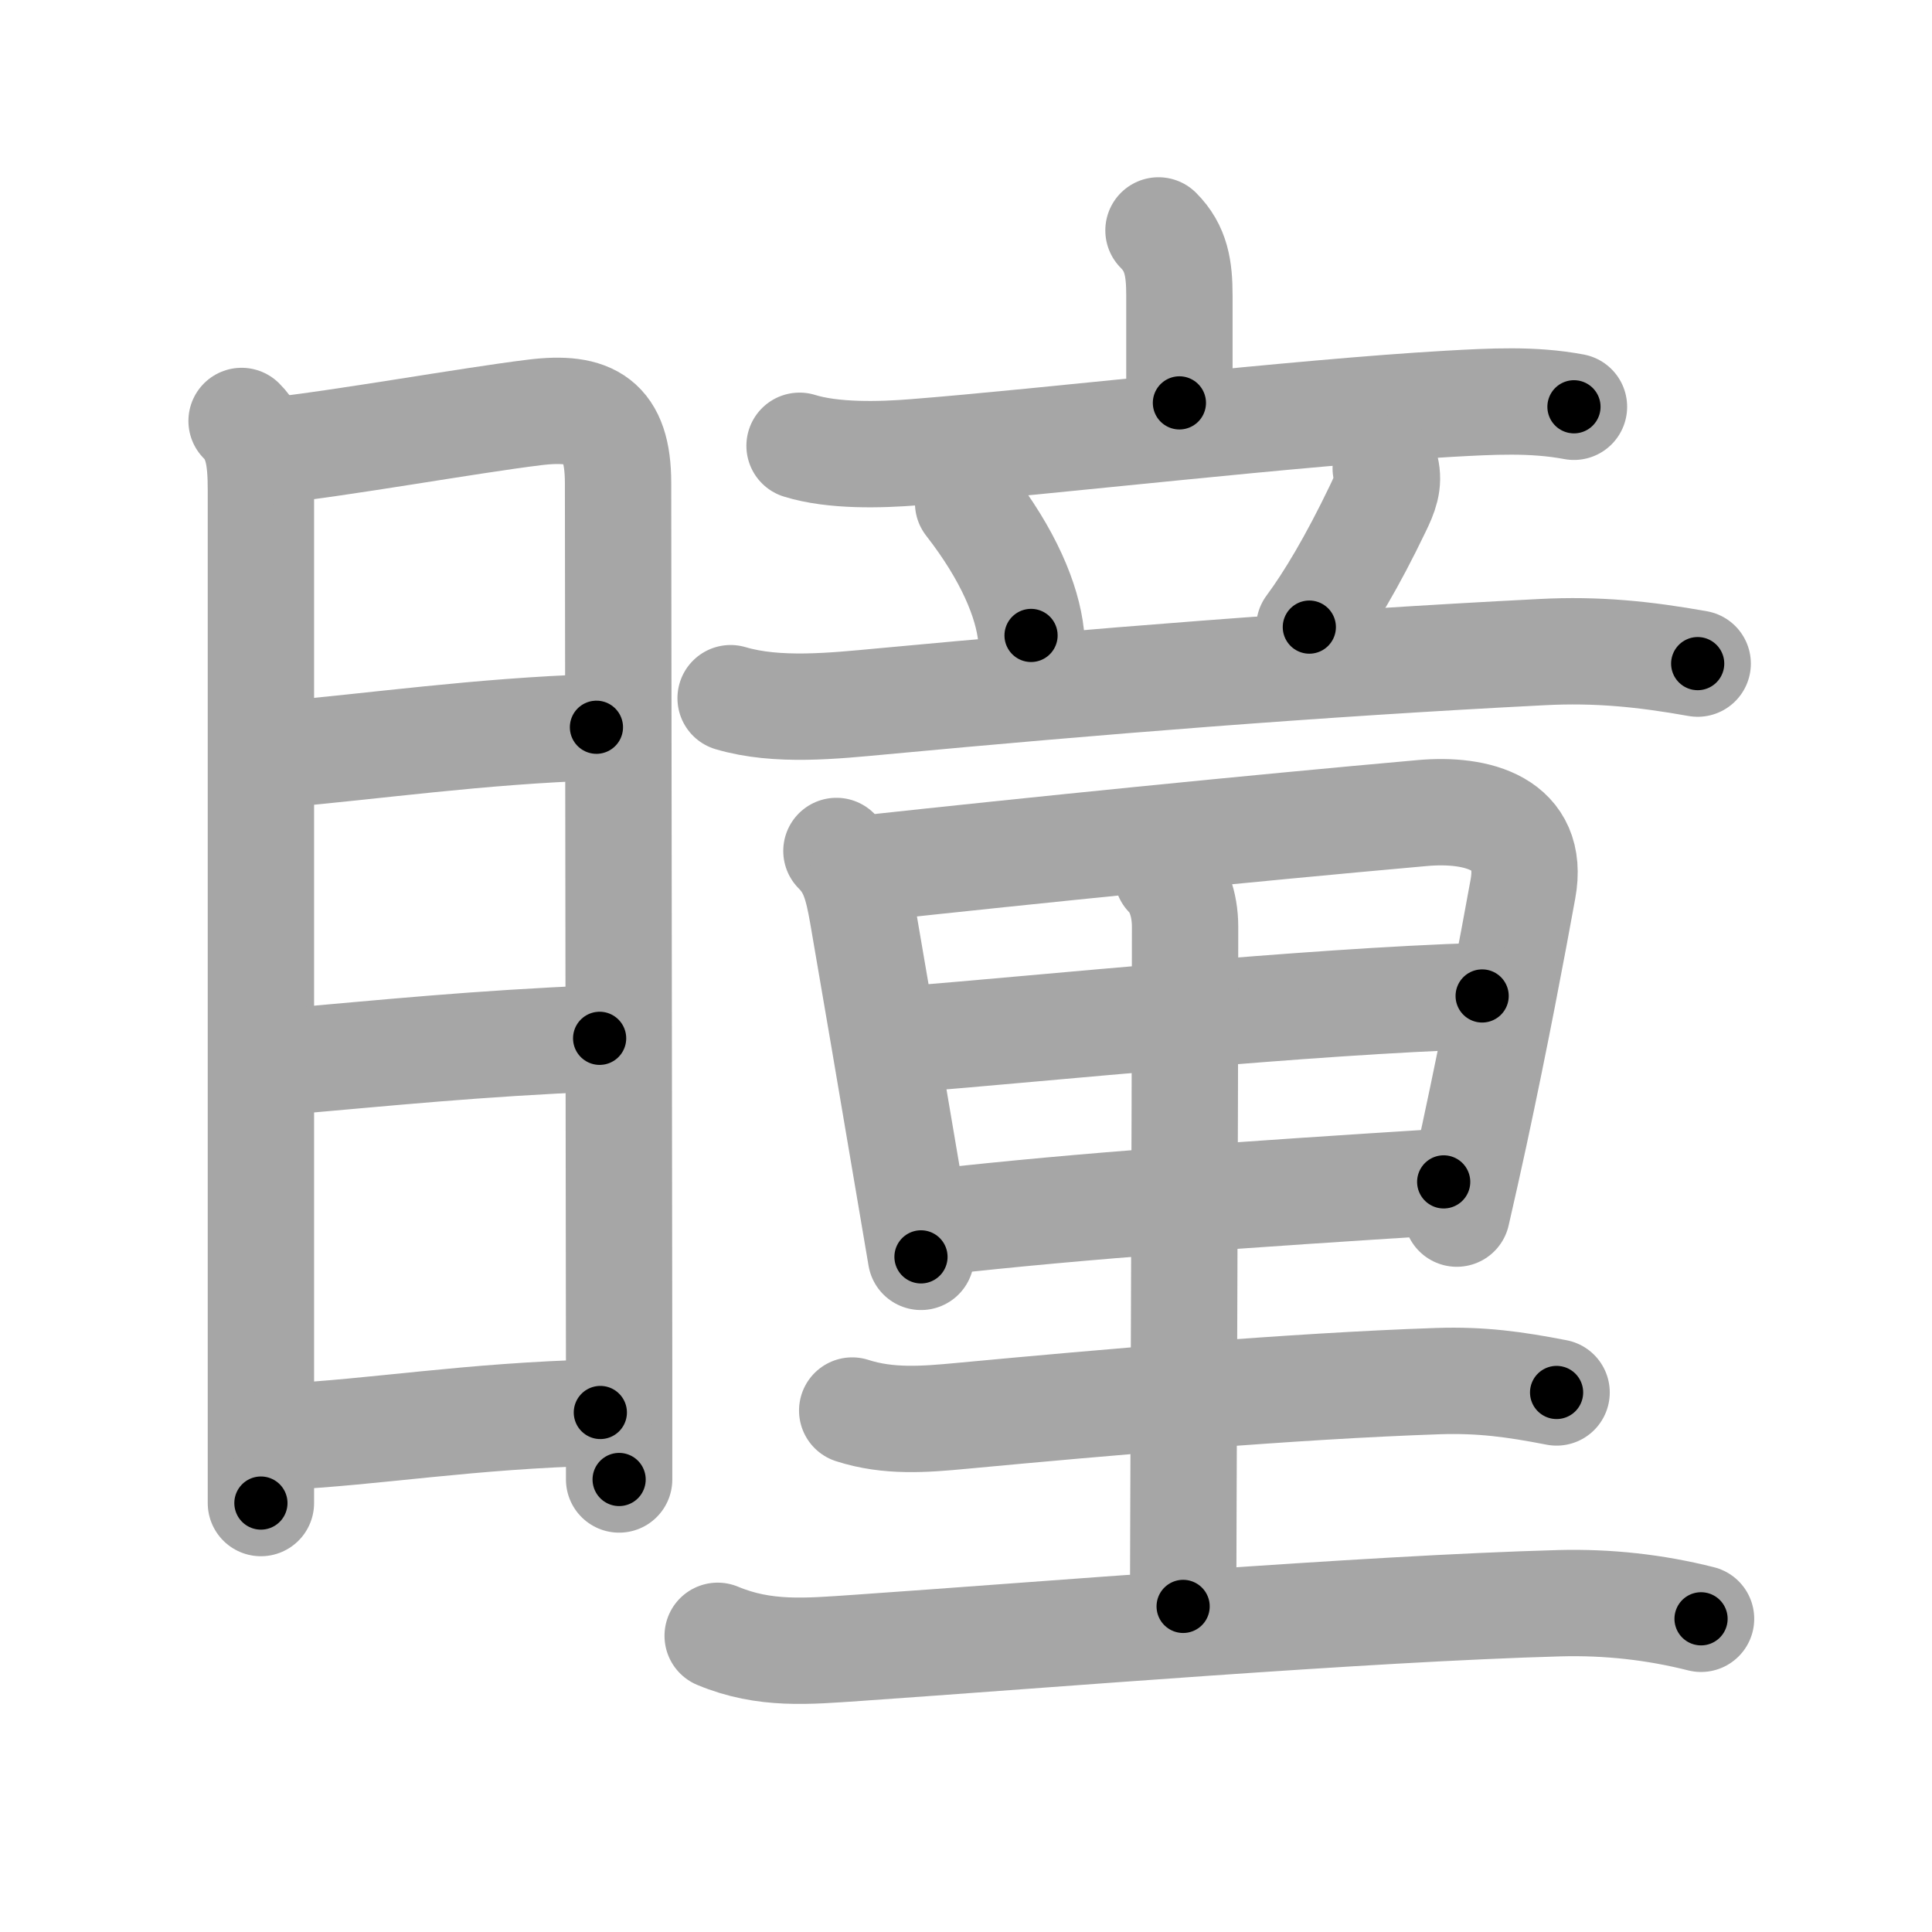 <svg xmlns="http://www.w3.org/2000/svg" viewBox="0 0 109 109" id="77b3"><g fill="none" stroke="#a6a6a6" stroke-width="6" stroke-linecap="round" stroke-linejoin="round"><g><g><path d="M13.63,23.75c0.93,0.93,1.09,2.15,1.09,3.92c0,1.43,0,34.89,0,50.08c0,3.6,0,6.17,0,7.05" /><path d="M15.29,25.44c4.06-0.44,11.11-1.71,14.85-2.17c3.21-0.4,4.73,0.46,4.73,3.98c0,7.41,0.05,35.8,0.06,49.88c0,2.75,0,4.95,0,6.34" /><path d="M15.76,42.57c5.34-0.46,11.24-1.32,17.89-1.54" /><path d="M15.92,59.91c6.08-0.53,10.83-1.03,17.91-1.33" /><path d="M15.91,81.06c5.26-0.25,10.46-1.18,17.96-1.37" /></g><g><g><g><path d="M65.36,13c1.01,1.01,1.18,2.16,1.18,3.68c0,1.53,0,3.94,0,6.05" /><path d="M45.11,25.15c1.9,0.59,4.55,0.52,6.52,0.36c7.28-0.57,21.53-2.24,30.13-2.73c2.37-0.13,4.7-0.27,7.04,0.17" /></g><g><path d="M54.62,28.38c2.29,2.94,3.34,5.53,3.55,7.47" /><path d="M78.18,26.42c0.2,0.83-0.05,1.46-0.46,2.3c-1.41,2.94-2.75,5.18-3.85,6.66" /><path d="M41.22,39.39c2.63,0.78,5.84,0.43,8.54,0.18c11.77-1.1,24.43-2.13,37.25-2.78c3.09-0.16,5.75,0.11,8.77,0.65" /></g></g><g><g><path d="M47.19,48.01c0.9,0.9,1.18,1.87,1.48,3.59c0.71,4.11,1.72,10.04,2.54,14.89c0.28,1.63,0.53,3.14,0.75,4.42" /><path d="M48.72,49.01c9.68-1.05,21.65-2.26,31.54-3.14c3.06-0.27,6.35,0.56,5.66,4.29c-0.59,3.25-1.54,8.3-2.73,13.83c-0.32,1.47-0.65,2.97-1,4.48" /><path d="M51.01,58.65c8.11-0.65,22.61-2.15,32.61-2.46" /><path d="M52.78,68.95c8.47-0.95,17.59-1.57,28.67-2.27" /></g><path d="M65.86,49.38c0.56,0.54,1,1.57,1,2.91c0,10.59-0.11,35.61-0.11,38.34" /><path d="M48.08,79.58c2.04,0.66,4.08,0.5,6.18,0.3c8.11-0.76,18.59-1.68,26.86-1.96c2.47-0.08,4.33,0.18,6.7,0.64" /><path d="M40.49,92.29c2.66,1.11,5.07,0.87,7.88,0.68C58.79,92.25,77,90.75,88,90.45c2.71-0.07,5.36,0.22,7.97,0.88" /></g></g></g></g><g fill="none" stroke="#000" stroke-width="3" stroke-linecap="round" stroke-linejoin="round"><path d="M13.63,23.75c0.93,0.93,1.09,2.15,1.09,3.92c0,1.43,0,34.89,0,50.08c0,3.6,0,6.17,0,7.05" stroke-dasharray="61.317" stroke-dashoffset="61.317"><animate attributeName="stroke-dashoffset" values="61.317;61.317;0" dur="0.461s" fill="freeze" begin="0s;77b3.click" /></path><path d="M15.29,25.44c4.06-0.44,11.11-1.71,14.85-2.17c3.21-0.4,4.73,0.46,4.73,3.98c0,7.41,0.05,35.8,0.06,49.88c0,2.75,0,4.95,0,6.34" stroke-dasharray="78.705" stroke-dashoffset="78.705"><animate attributeName="stroke-dashoffset" values="78.705" fill="freeze" begin="77b3.click" /><animate attributeName="stroke-dashoffset" values="78.705;78.705;0" keyTimes="0;0.438;1" dur="1.053s" fill="freeze" begin="0s;77b3.click" /></path><path d="M15.76,42.57c5.34-0.46,11.24-1.32,17.89-1.54" stroke-dasharray="17.961" stroke-dashoffset="17.961"><animate attributeName="stroke-dashoffset" values="17.961" fill="freeze" begin="77b3.click" /><animate attributeName="stroke-dashoffset" values="17.961;17.961;0" keyTimes="0;0.854;1" dur="1.233s" fill="freeze" begin="0s;77b3.click" /></path><path d="M15.92,59.91c6.08-0.53,10.83-1.03,17.91-1.33" stroke-dasharray="17.962" stroke-dashoffset="17.962"><animate attributeName="stroke-dashoffset" values="17.962" fill="freeze" begin="77b3.click" /><animate attributeName="stroke-dashoffset" values="17.962;17.962;0" keyTimes="0;0.873;1" dur="1.413s" fill="freeze" begin="0s;77b3.click" /></path><path d="M15.91,81.06c5.26-0.25,10.46-1.18,17.96-1.37" stroke-dasharray="18.017" stroke-dashoffset="18.017"><animate attributeName="stroke-dashoffset" values="18.017" fill="freeze" begin="77b3.click" /><animate attributeName="stroke-dashoffset" values="18.017;18.017;0" keyTimes="0;0.887;1" dur="1.593s" fill="freeze" begin="0s;77b3.click" /></path><path d="M65.36,13c1.01,1.01,1.18,2.16,1.18,3.68c0,1.53,0,3.94,0,6.05" stroke-dasharray="10.034" stroke-dashoffset="10.034"><animate attributeName="stroke-dashoffset" values="10.034" fill="freeze" begin="77b3.click" /><animate attributeName="stroke-dashoffset" values="10.034;10.034;0" keyTimes="0;0.888;1" dur="1.794s" fill="freeze" begin="0s;77b3.click" /></path><path d="M45.11,25.15c1.9,0.59,4.55,0.52,6.52,0.36c7.28-0.57,21.53-2.24,30.13-2.73c2.37-0.13,4.7-0.27,7.04,0.17" stroke-dasharray="43.882" stroke-dashoffset="43.882"><animate attributeName="stroke-dashoffset" values="43.882" fill="freeze" begin="77b3.click" /><animate attributeName="stroke-dashoffset" values="43.882;43.882;0" keyTimes="0;0.803;1" dur="2.233s" fill="freeze" begin="0s;77b3.click" /></path><path d="M54.62,28.38c2.29,2.94,3.34,5.53,3.55,7.47" stroke-dasharray="8.37" stroke-dashoffset="8.37"><animate attributeName="stroke-dashoffset" values="8.37" fill="freeze" begin="77b3.click" /><animate attributeName="stroke-dashoffset" values="8.37;8.37;0" keyTimes="0;0.93;1" dur="2.4s" fill="freeze" begin="0s;77b3.click" /></path><path d="M78.18,26.42c0.2,0.83-0.05,1.46-0.46,2.3c-1.41,2.94-2.75,5.18-3.85,6.66" stroke-dasharray="10.106" stroke-dashoffset="10.106"><animate attributeName="stroke-dashoffset" values="10.106" fill="freeze" begin="77b3.click" /><animate attributeName="stroke-dashoffset" values="10.106;10.106;0" keyTimes="0;0.922;1" dur="2.602s" fill="freeze" begin="0s;77b3.click" /></path><path d="M41.22,39.39c2.63,0.78,5.84,0.43,8.54,0.18c11.77-1.1,24.43-2.13,37.25-2.78c3.09-0.16,5.75,0.11,8.77,0.65" stroke-dasharray="54.767" stroke-dashoffset="54.767"><animate attributeName="stroke-dashoffset" values="54.767" fill="freeze" begin="77b3.click" /><animate attributeName="stroke-dashoffset" values="54.767;54.767;0" keyTimes="0;0.826;1" dur="3.15s" fill="freeze" begin="0s;77b3.click" /></path><path d="M47.19,48.01c0.9,0.9,1.18,1.87,1.48,3.59c0.71,4.11,1.72,10.04,2.54,14.89c0.28,1.63,0.53,3.14,0.75,4.42" stroke-dasharray="23.544" stroke-dashoffset="23.544"><animate attributeName="stroke-dashoffset" values="23.544" fill="freeze" begin="77b3.click" /><animate attributeName="stroke-dashoffset" values="23.544;23.544;0" keyTimes="0;0.931;1" dur="3.385s" fill="freeze" begin="0s;77b3.click" /></path><path d="M48.72,49.01c9.68-1.05,21.65-2.26,31.54-3.14c3.06-0.27,6.35,0.56,5.66,4.29c-0.59,3.25-1.54,8.3-2.73,13.83c-0.32,1.47-0.65,2.97-1,4.48" stroke-dasharray="58.944" stroke-dashoffset="58.944"><animate attributeName="stroke-dashoffset" values="58.944" fill="freeze" begin="77b3.click" /><animate attributeName="stroke-dashoffset" values="58.944;58.944;0" keyTimes="0;0.852;1" dur="3.974s" fill="freeze" begin="0s;77b3.click" /></path><path d="M51.01,58.65c8.11-0.65,22.61-2.15,32.61-2.46" stroke-dasharray="32.708" stroke-dashoffset="32.708"><animate attributeName="stroke-dashoffset" values="32.708" fill="freeze" begin="77b3.click" /><animate attributeName="stroke-dashoffset" values="32.708;32.708;0" keyTimes="0;0.924;1" dur="4.301s" fill="freeze" begin="0s;77b3.click" /></path><path d="M52.78,68.95c8.47-0.95,17.59-1.57,28.67-2.27" stroke-dasharray="28.764" stroke-dashoffset="28.764"><animate attributeName="stroke-dashoffset" values="28.764" fill="freeze" begin="77b3.click" /><animate attributeName="stroke-dashoffset" values="28.764;28.764;0" keyTimes="0;0.937;1" dur="4.589s" fill="freeze" begin="0s;77b3.click" /></path><path d="M65.86,49.38c0.56,0.54,1,1.57,1,2.91c0,10.59-0.11,35.61-0.11,38.34" stroke-dasharray="41.496" stroke-dashoffset="41.496"><animate attributeName="stroke-dashoffset" values="41.496" fill="freeze" begin="77b3.click" /><animate attributeName="stroke-dashoffset" values="41.496;41.496;0" keyTimes="0;0.917;1" dur="5.004s" fill="freeze" begin="0s;77b3.click" /></path><path d="M48.08,79.58c2.04,0.66,4.08,0.5,6.18,0.3c8.11-0.76,18.59-1.68,26.86-1.96c2.47-0.08,4.33,0.18,6.7,0.64" stroke-dasharray="39.917" stroke-dashoffset="39.917"><animate attributeName="stroke-dashoffset" values="39.917" fill="freeze" begin="77b3.click" /><animate attributeName="stroke-dashoffset" values="39.917;39.917;0" keyTimes="0;0.926;1" dur="5.403s" fill="freeze" begin="0s;77b3.click" /></path><path d="M40.49,92.29c2.66,1.11,5.07,0.87,7.88,0.68C58.79,92.25,77,90.75,88,90.45c2.71-0.07,5.36,0.22,7.97,0.88" stroke-dasharray="55.751" stroke-dashoffset="55.751"><animate attributeName="stroke-dashoffset" values="55.751" fill="freeze" begin="77b3.click" /><animate attributeName="stroke-dashoffset" values="55.751;55.751;0" keyTimes="0;0.906;1" dur="5.961s" fill="freeze" begin="0s;77b3.click" /></path></g></svg>